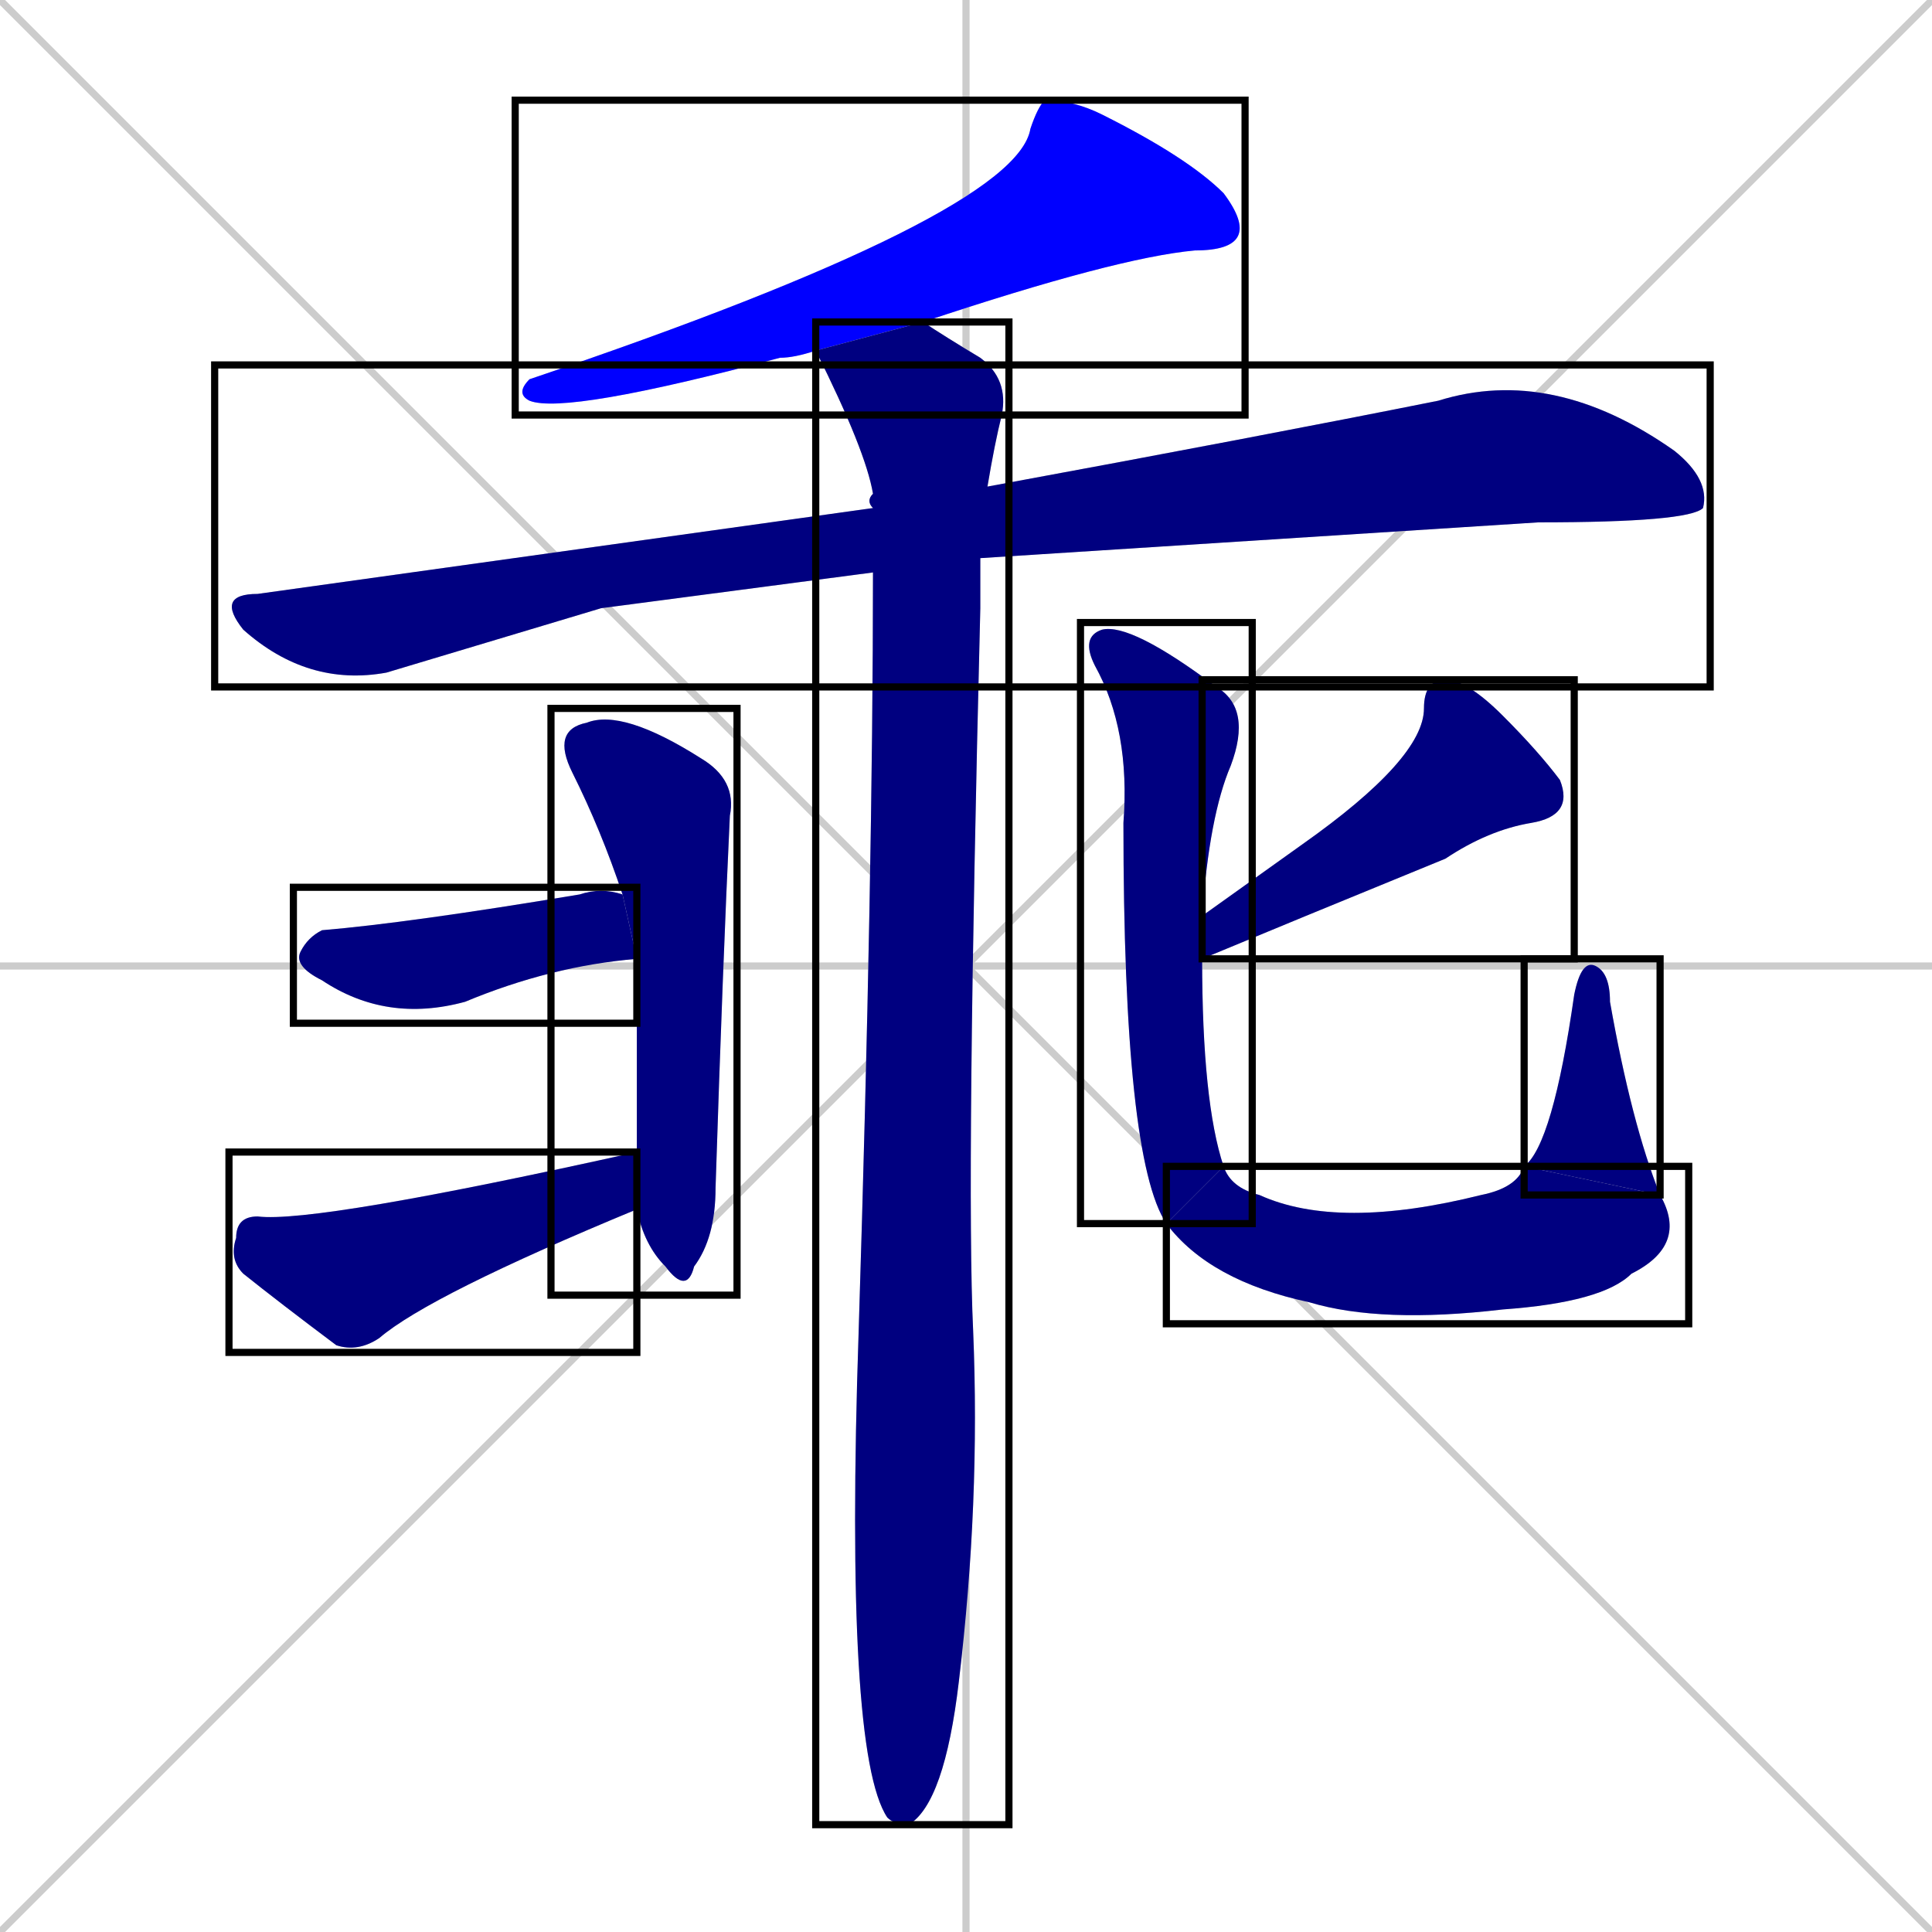 <svg xmlns="http://www.w3.org/2000/svg" xmlns:xlink="http://www.w3.org/1999/xlink" width="270" height="270"><defs><clipPath id="clip-mask-1"><use xlink:href="#rect-1" /></clipPath><clipPath id="clip-mask-2"><use xlink:href="#rect-2" /></clipPath><clipPath id="clip-mask-3"><use xlink:href="#rect-3" /></clipPath><clipPath id="clip-mask-4"><use xlink:href="#rect-4" /></clipPath><clipPath id="clip-mask-5"><use xlink:href="#rect-5" /></clipPath><clipPath id="clip-mask-6"><use xlink:href="#rect-6" /></clipPath><clipPath id="clip-mask-7"><use xlink:href="#rect-7" /></clipPath><clipPath id="clip-mask-8"><use xlink:href="#rect-8" /></clipPath><clipPath id="clip-mask-9"><use xlink:href="#rect-9" /></clipPath><clipPath id="clip-mask-10"><use xlink:href="#rect-10" /></clipPath></defs><path d="M 0 0 L 270 270 M 270 0 L 0 270 M 135 0 L 135 270 M 0 135 L 270 135" stroke="#CCCCCC" /><path d="M 114 49 Q 111 50 109 50 Q 79 58 74 56 Q 72 55 74 53 Q 142 30 144 18 Q 145 15 146 14 Q 150 14 154 16 Q 166 22 171 27 Q 174 31 173 33 Q 172 35 167 35 Q 156 36 129 45" fill="#CCCCCC"/><path d="M 84 85 L 54 94 Q 43 96 34 88 Q 30 83 36 83 L 122 71 L 138 68 Q 176 61 201 56 Q 217 51 234 63 Q 239 67 238 71 Q 236 73 215 73 L 137 78 L 122 80" fill="#CCCCCC"/><path d="M 122 71 Q 121 70 122 69 Q 121 63 114 49 L 129 45 Q 132 47 137 50 Q 141 53 140 58 Q 139 62 138 68 L 137 78 Q 137 81 137 85 Q 135 165 136 186 Q 137 210 134 235 Q 132 252 127 255 Q 125 255 124 254 Q 118 245 120 186 Q 122 122 122 80" fill="#CCCCCC"/><path d="M 89 142 L 89 134 L 87 125 Q 84 116 80 108 Q 77 102 82 101 Q 87 99 98 106 Q 103 109 102 114 Q 101 135 100 166 Q 100 173 97 177 Q 96 181 93 177 Q 90 174 89 169 L 89 161" fill="#CCCCCC"/><path d="M 89 134 Q 77 135 65 140 Q 54 143 45 137 Q 41 135 42 133 Q 43 131 45 130 Q 57 129 81 125 Q 84 124 87 125" fill="#CCCCCC"/><path d="M 89 169 Q 60 181 53 187 Q 50 189 47 188 Q 39 182 34 178 Q 32 176 33 173 Q 33 170 36 170 Q 44 171 89 161" fill="#CCCCCC"/><path d="M 175 123 L 182 118 Q 199 106 199 99 Q 199 95 202 95 Q 205 95 210 100 Q 215 105 218 109 Q 220 114 214 115 Q 208 116 202 120 Q 180 129 168 134 L 168 128" fill="#CCCCCC"/><path d="M 168 134 Q 168 154 171 163 L 163 171 Q 157 162 157 115 Q 158 102 153 93 Q 151 89 154 88 Q 158 87 170 96 Q 175 99 172 107 Q 169 114 168 128" fill="#CCCCCC"/><path d="M 171 163 Q 172 166 176 167 Q 187 172 207 167 Q 212 166 213 163 L 232 167 Q 236 174 228 178 Q 224 182 210 183 Q 193 185 183 182 Q 169 179 163 171" fill="#CCCCCC"/><path d="M 213 163 Q 217 160 220 139 Q 221 134 223 135 Q 225 136 225 140 Q 228 157 232 167" fill="#CCCCCC"/><path d="M 114 49 Q 111 50 109 50 Q 79 58 74 56 Q 72 55 74 53 Q 142 30 144 18 Q 145 15 146 14 Q 150 14 154 16 Q 166 22 171 27 Q 174 31 173 33 Q 172 35 167 35 Q 156 36 129 45" fill="#0000ff" clip-path="url(#clip-mask-1)" /><path d="M 84 85 L 54 94 Q 43 96 34 88 Q 30 83 36 83 L 122 71 L 138 68 Q 176 61 201 56 Q 217 51 234 63 Q 239 67 238 71 Q 236 73 215 73 L 137 78 L 122 80" fill="#000080" clip-path="url(#clip-mask-2)" /><path d="M 122 71 Q 121 70 122 69 Q 121 63 114 49 L 129 45 Q 132 47 137 50 Q 141 53 140 58 Q 139 62 138 68 L 137 78 Q 137 81 137 85 Q 135 165 136 186 Q 137 210 134 235 Q 132 252 127 255 Q 125 255 124 254 Q 118 245 120 186 Q 122 122 122 80" fill="#000080" clip-path="url(#clip-mask-3)" /><path d="M 89 142 L 89 134 L 87 125 Q 84 116 80 108 Q 77 102 82 101 Q 87 99 98 106 Q 103 109 102 114 Q 101 135 100 166 Q 100 173 97 177 Q 96 181 93 177 Q 90 174 89 169 L 89 161" fill="#000080" clip-path="url(#clip-mask-4)" /><path d="M 89 134 Q 77 135 65 140 Q 54 143 45 137 Q 41 135 42 133 Q 43 131 45 130 Q 57 129 81 125 Q 84 124 87 125" fill="#000080" clip-path="url(#clip-mask-5)" /><path d="M 89 169 Q 60 181 53 187 Q 50 189 47 188 Q 39 182 34 178 Q 32 176 33 173 Q 33 170 36 170 Q 44 171 89 161" fill="#000080" clip-path="url(#clip-mask-6)" /><path d="M 175 123 L 182 118 Q 199 106 199 99 Q 199 95 202 95 Q 205 95 210 100 Q 215 105 218 109 Q 220 114 214 115 Q 208 116 202 120 Q 180 129 168 134 L 168 128" fill="#000080" clip-path="url(#clip-mask-7)" /><path d="M 168 134 Q 168 154 171 163 L 163 171 Q 157 162 157 115 Q 158 102 153 93 Q 151 89 154 88 Q 158 87 170 96 Q 175 99 172 107 Q 169 114 168 128" fill="#000080" clip-path="url(#clip-mask-8)" /><path d="M 171 163 Q 172 166 176 167 Q 187 172 207 167 Q 212 166 213 163 L 232 167 Q 236 174 228 178 Q 224 182 210 183 Q 193 185 183 182 Q 169 179 163 171" fill="#000080" clip-path="url(#clip-mask-9)" /><path d="M 213 163 Q 217 160 220 139 Q 221 134 223 135 Q 225 136 225 140 Q 228 157 232 167" fill="#000080" clip-path="url(#clip-mask-10)" /><rect x="72" y="14" width="102" height="44" id="rect-1" fill="transparent" stroke="#000000"><animate attributeName="x" from="174" to="72" dur="0.378" begin="0; animate10.end + 1s" id="animate1" fill="freeze"/></rect><rect x="30" y="51" width="209" height="45" id="rect-2" fill="transparent" stroke="#000000"><set attributeName="x" to="-179" begin="0; animate10.end + 1s" /><animate attributeName="x" from="-179" to="30" dur="0.774" begin="animate1.end + 0.5" id="animate2" fill="freeze"/></rect><rect x="114" y="45" width="27" height="210" id="rect-3" fill="transparent" stroke="#000000"><set attributeName="y" to="-165" begin="0; animate10.end + 1s" /><animate attributeName="y" from="-165" to="45" dur="0.778" begin="animate2.end + 0.5" id="animate3" fill="freeze"/></rect><rect x="77" y="99" width="26" height="82" id="rect-4" fill="transparent" stroke="#000000"><set attributeName="y" to="17" begin="0; animate10.end + 1s" /><animate attributeName="y" from="17" to="99" dur="0.304" begin="animate3.end + 0.5" id="animate4" fill="freeze"/></rect><rect x="41" y="124" width="48" height="19" id="rect-5" fill="transparent" stroke="#000000"><set attributeName="x" to="-7" begin="0; animate10.end + 1s" /><animate attributeName="x" from="-7" to="41" dur="0.178" begin="animate4.end + 0.5" id="animate5" fill="freeze"/></rect><rect x="32" y="161" width="57" height="28" id="rect-6" fill="transparent" stroke="#000000"><set attributeName="x" to="-25" begin="0; animate10.end + 1s" /><animate attributeName="x" from="-25" to="32" dur="0.211" begin="animate5.end + 0.5" id="animate6" fill="freeze"/></rect><rect x="168" y="95" width="52" height="39" id="rect-7" fill="transparent" stroke="#000000"><set attributeName="x" to="220" begin="0; animate10.end + 1s" /><animate attributeName="x" from="220" to="168" dur="0.193" begin="animate6.end + 0.5" id="animate7" fill="freeze"/></rect><rect x="151" y="87" width="24" height="84" id="rect-8" fill="transparent" stroke="#000000"><set attributeName="y" to="3" begin="0; animate10.end + 1s" /><animate attributeName="y" from="3" to="87" dur="0.311" begin="animate7.end + 0.5" id="animate8" fill="freeze"/></rect><rect x="163" y="163" width="73" height="22" id="rect-9" fill="transparent" stroke="#000000"><set attributeName="x" to="90" begin="0; animate10.end + 1s" /><animate attributeName="x" from="90" to="163" dur="0.270" begin="animate8.end" id="animate9" fill="freeze"/></rect><rect x="213" y="134" width="19" height="33" id="rect-10" fill="transparent" stroke="#000000"><set attributeName="y" to="167" begin="0; animate10.end + 1s" /><animate attributeName="y" from="167" to="134" dur="0.122" begin="animate9.end" id="animate10" fill="freeze"/></rect></svg>